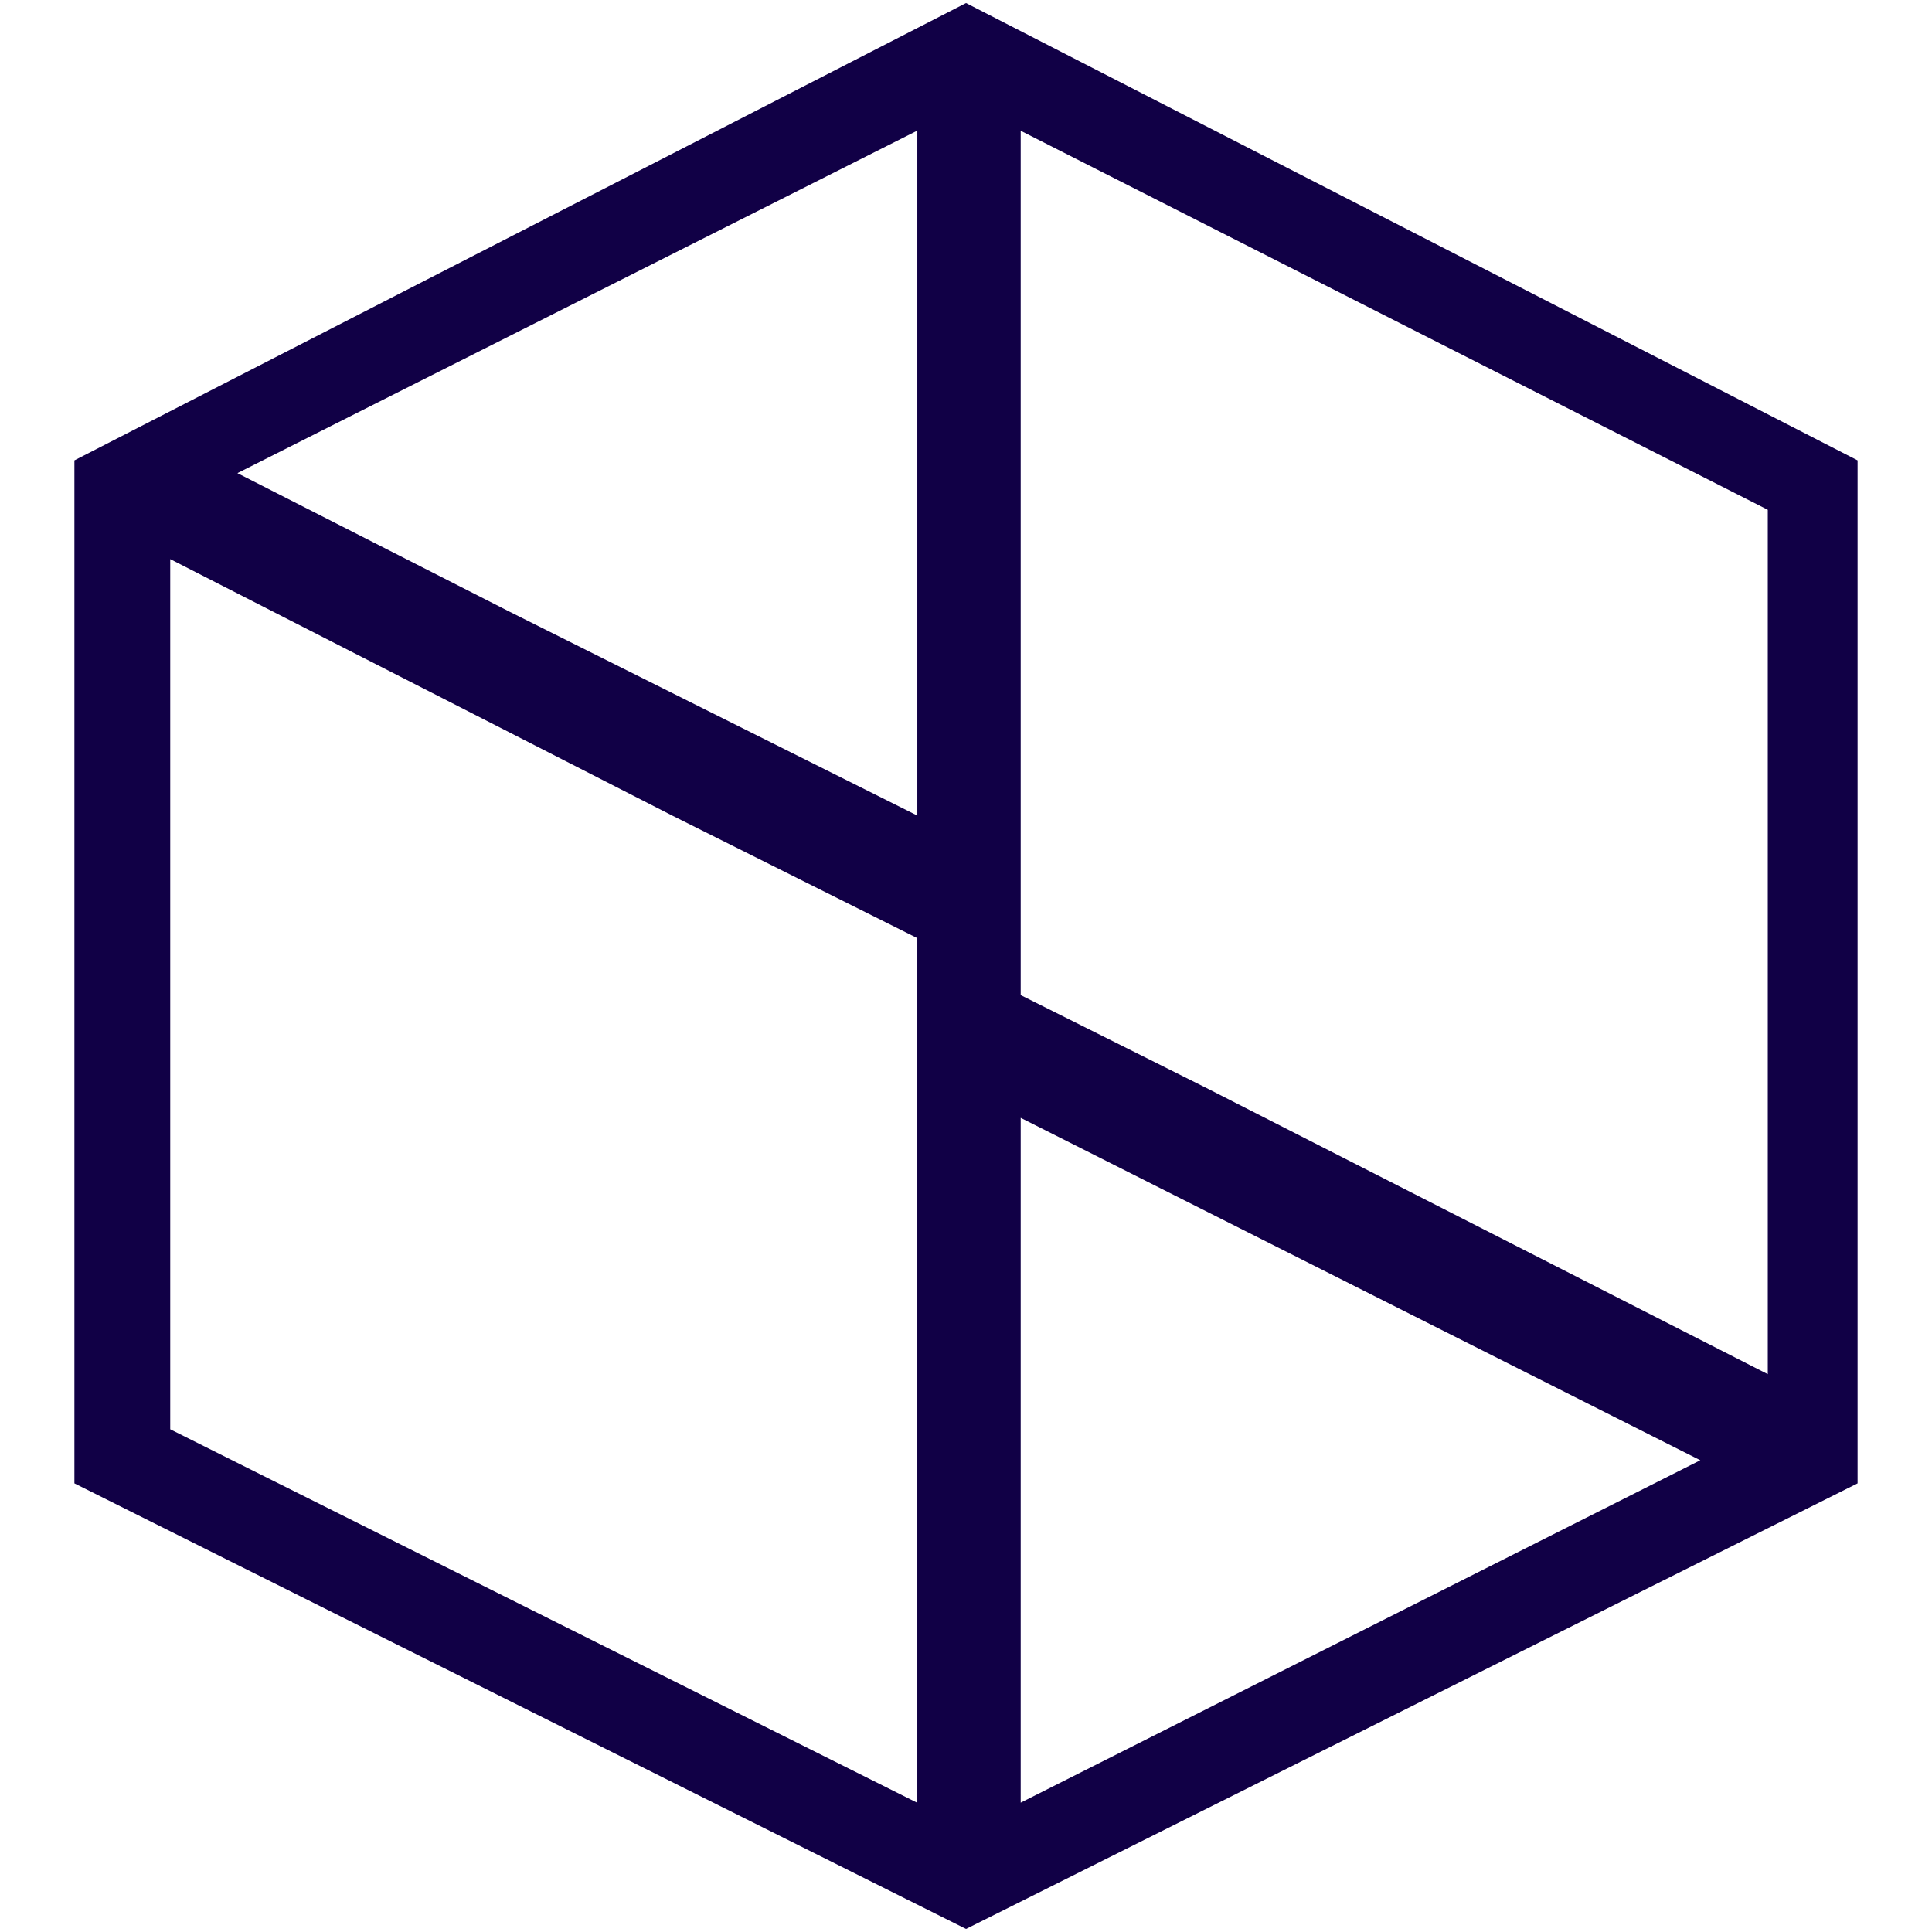 <?xml version="1.0" encoding="UTF-8" standalone="no"?>
<!-- Created with Inkscape (http://www.inkscape.org/) -->

<svg
   xmlns:dc="http://purl.org/dc/elements/1.1/"
   xmlns:cc="http://creativecommons.org/ns#"
   xmlns:rdf="http://www.w3.org/1999/02/22-rdf-syntax-ns#"
   xmlns:svg="http://www.w3.org/2000/svg"
   xmlns="http://www.w3.org/2000/svg"
   xmlns:sodipodi="http://sodipodi.sourceforge.net/DTD/sodipodi-0.dtd"
   xmlns:inkscape="http://www.inkscape.org/namespaces/inkscape"
   width="54mm"
   height="54mm"
   viewBox="0 0 191.339 191.339"
   id="svg5370"
   version="1.1"
   inkscape:version="0.91 r13725"
   sodipodi:docname="logo.svg">
  <defs
     id="defs5372" />
  <sodipodi:namedview
     id="base"
     pagecolor="#ffffff"
     bordercolor="#666666"
     borderopacity="1.0"
     inkscape:pageopacity="0.0"
     inkscape:pageshadow="2"
     inkscape:zoom="0.49497475"
     inkscape:cx="-340.76246"
     inkscape:cy="219.70974"
     inkscape:document-units="px"
     inkscape:current-layer="layer1"
     showgrid="false"
     fit-margin-top="0"
     fit-margin-left="0"
     fit-margin-right="0"
     fit-margin-bottom="0"
     inkscape:window-width="1360"
     inkscape:window-height="704"
     inkscape:window-x="0"
     inkscape:window-y="27"
     inkscape:window-maximized="1" />
  <g
     inkscape:label="Layer 1"
     inkscape:groupmode="layer"
     id="layer1"
     transform="translate(-497.414,-670.676)">
    <g
       id="g5942"
       transform="translate(7.369,-0.303)">
      <g
         transform="matrix(1.25,0,0,-1.25,497.414,716.572)"
         id="g4600">
        <path
           inkscape:connector-curvature="0"
           id="path4602"
           style="fill:#110046;fill-opacity:1;fill-rule:nonzero;stroke:none"
           d="M 0,0 0,-81.052 70.643,-116.354 141.28,-81.052 141.28,0 70.643,36.232 0,0 Z m 3.261,-79.035 0,77.042 67.382,34.559 67.377,-34.559 0,-77.042 -67.377,-33.673 -67.382,33.673 z" />
      </g>
      <g
         transform="matrix(1.25,0,0,-1.25,585.017,859.435)"
         id="g4604">
        <path
           inkscape:connector-curvature="0"
           id="path4606"
           style="fill:#110046;fill-opacity:1;fill-rule:nonzero;stroke:none"
           d="M 0,0 69.607,35.07 0,70.139 0,0 Z M 4.891,62.198 58.736,35.07 4.891,7.941 l 0,54.257 z" />
      </g>
      <g
         transform="matrix(1.25,0,0,-1.25,500.025,717.81)"
         id="g4608">
        <path
           inkscape:connector-curvature="0"
           id="path4610"
           style="fill:#110046;fill-opacity:1;fill-rule:nonzero;stroke:none"
           d="m 0,0 30.219,-15.384 35.827,-17.912 3.539,-1.772 0,70.127 L 0,0 Z m 32.423,-11.017 -21.597,10.995 53.869,27.139 0,-54.27 -32.272,16.136 z" />
      </g>
      <g
         transform="matrix(1.25,0,0,-1.25,585.017,773.312)"
         id="g4612">
        <path
           inkscape:connector-curvature="0"
           id="path4614"
           style="fill:#110046;fill-opacity:1;fill-rule:nonzero;stroke:none"
           d="m 0,0 17.373,-8.685 48.044,-24.494 3.556,-1.814 0,79.472 L 0,79.473 0,0 Z m 19.577,-4.32 -14.686,7.344 0,68.482 59.192,-30.03 0,-68.484 -44.506,22.688 z" />
      </g>
      <g
         transform="matrix(1.25,0,0,-1.25,500.79,816.307)"
         id="g4616">
        <path
           inkscape:connector-curvature="0"
           id="path4618"
           style="fill:#110046;fill-opacity:1;fill-rule:nonzero;stroke:none"
           d="m 0,0 68.973,-34.487 0,79.445 L 46.898,55.995 0,79.955 0,0 Z m 4.891,3.022 0,68.942 39.811,-20.338 19.381,-9.691 0,-68.508 L 4.891,3.022 Z" />
      </g>
    </g>
  </g>
</svg>
